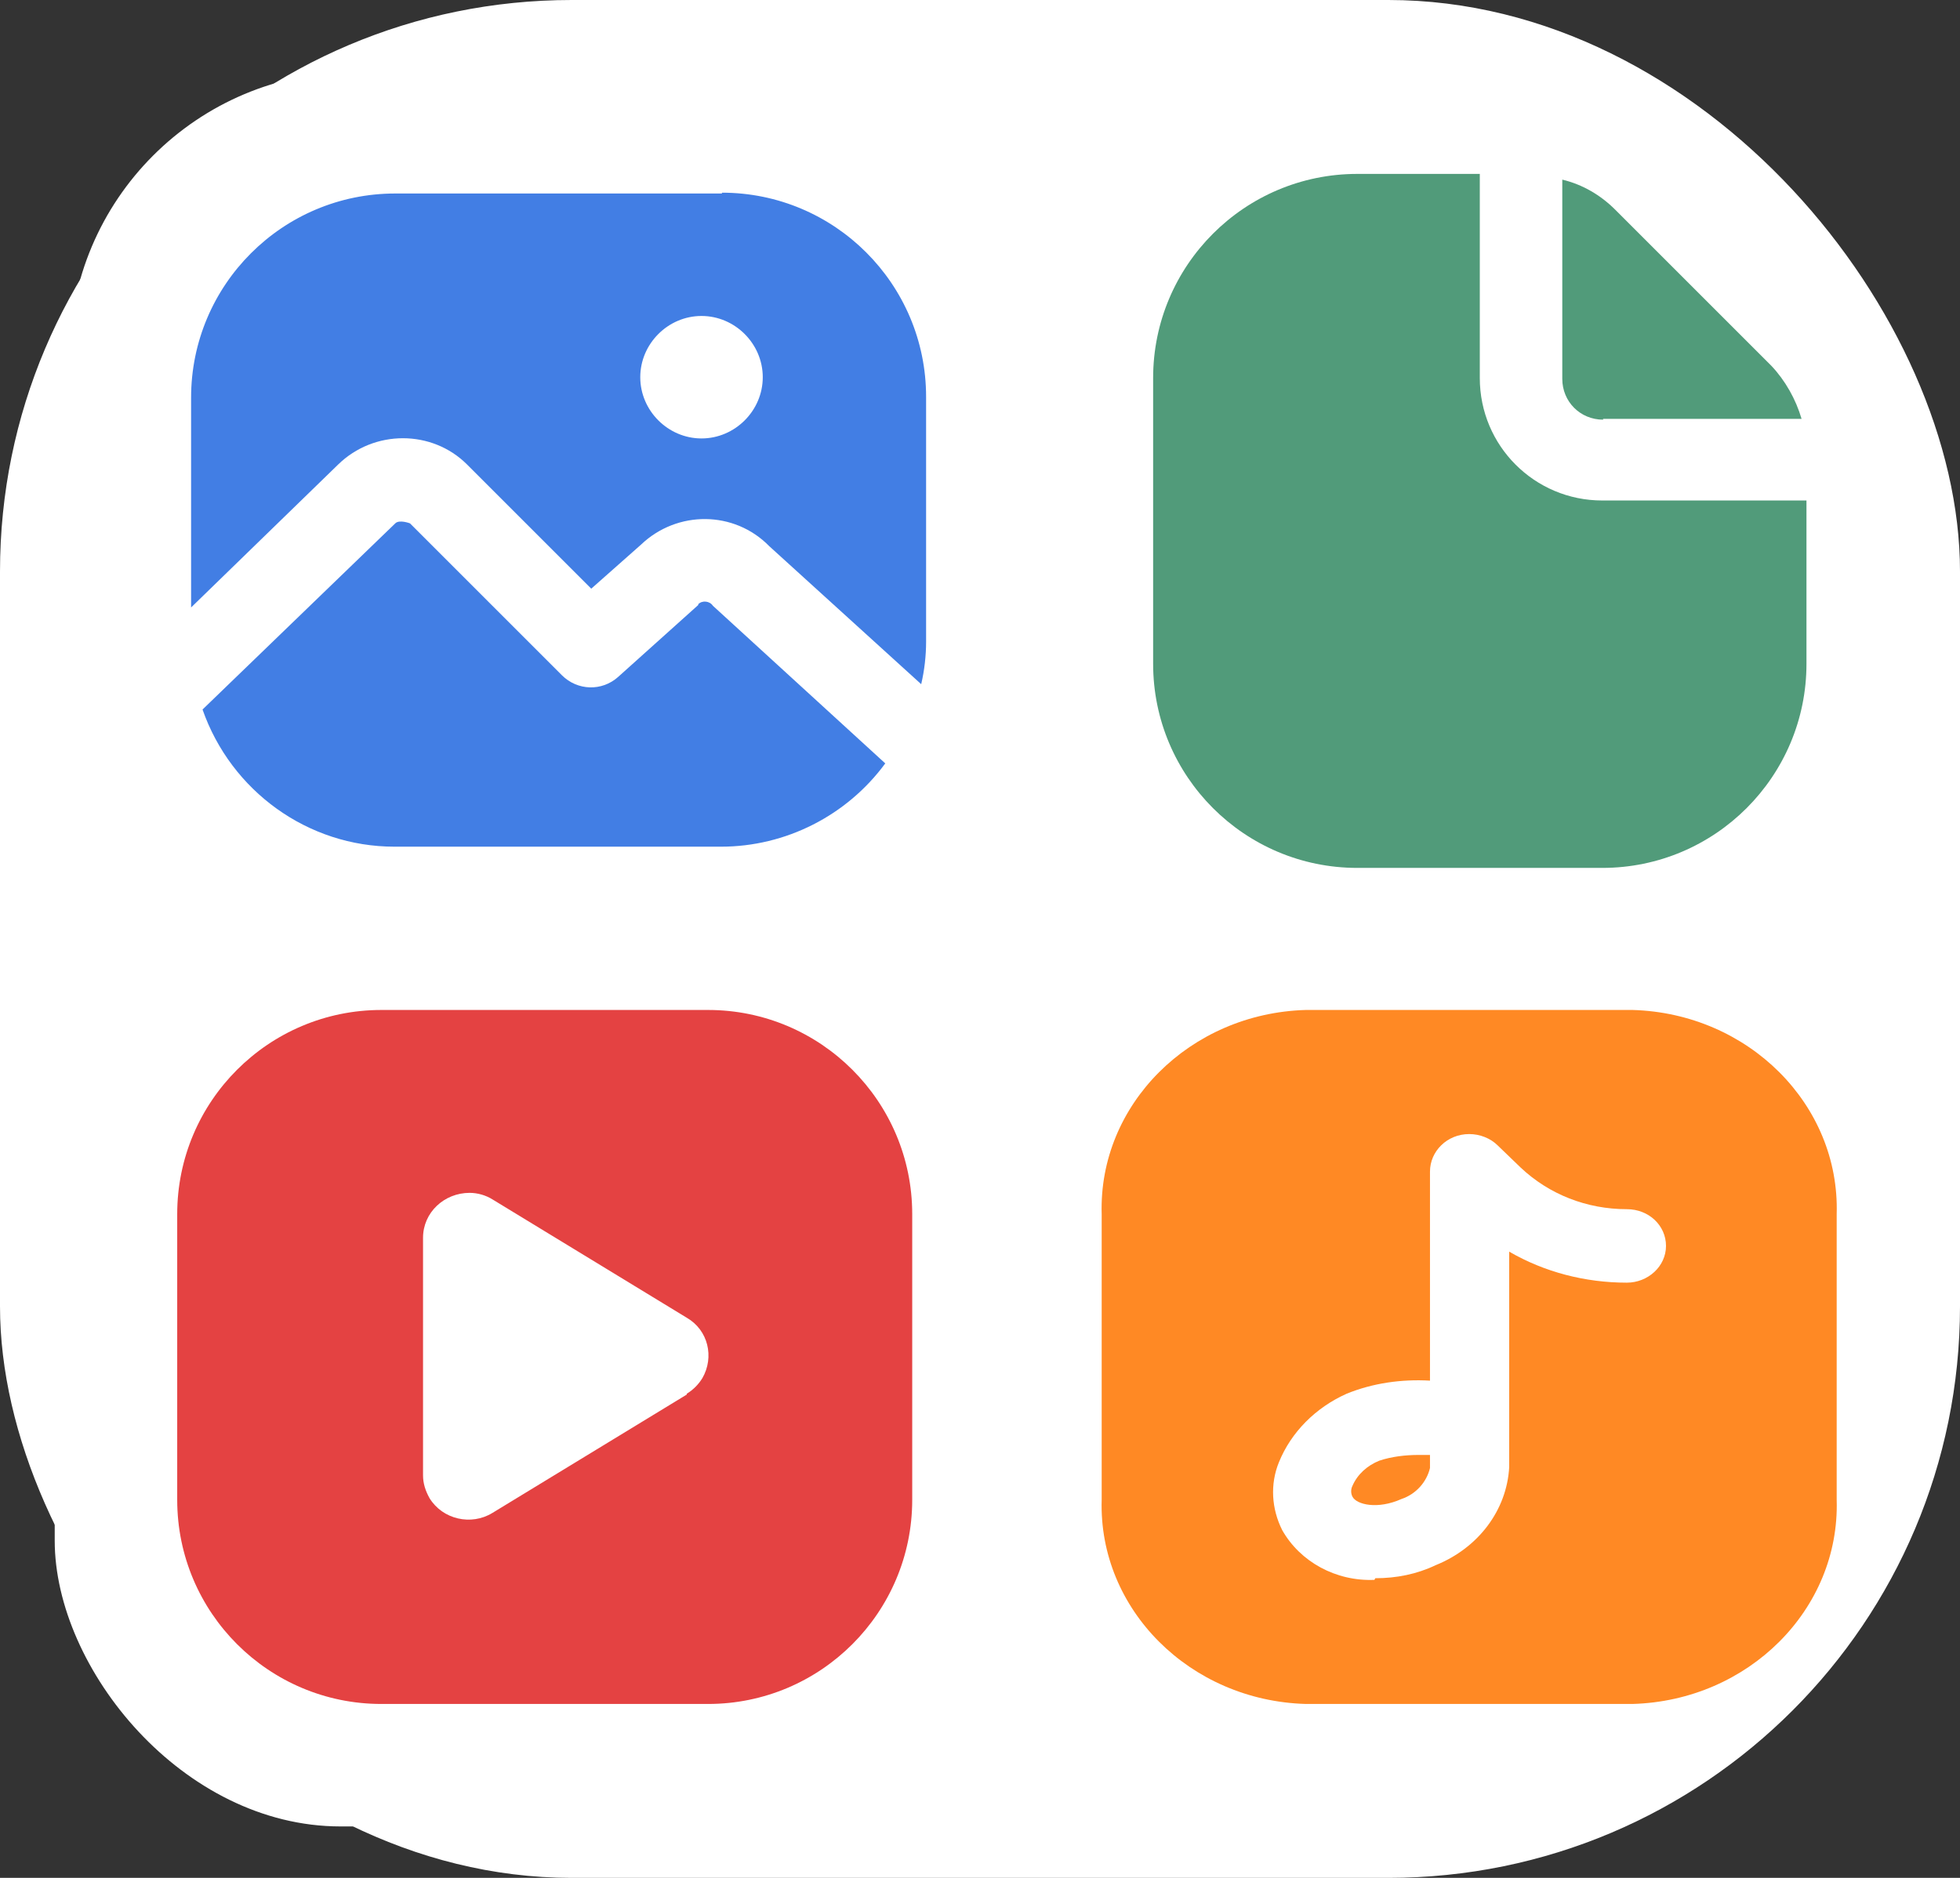 <?xml version="1.0" encoding="UTF-8"?><svg id="a" xmlns="http://www.w3.org/2000/svg" viewBox="0 0 24 23"><rect x="0" y="0" width="24" height="23" fill="#333333" stroke="none"/><rect id="b" width="24" height="23" rx="7" ry="7" fill="#fff"/><g id="c"><rect id="d" x=".67" y="10.87" width="12" height="11.5" rx="3.5" ry="3.5" fill="#fff"/><path id="e" d="m8.67,12.37h-4c-1.38,0-2.5,1.12-2.5,2.5v3.5c0,1.38,1.12,2.5,2.5,2.5h4c1.38,0,2.5-1.12,2.5-2.5v-3.5c0-1.38-1.12-2.5-2.5-2.5Zm-.26,4.71l-2.38,1.45c-.26.16-.61.08-.77-.18-.05-.09-.08-.18-.08-.28v-2.91c0-.31.26-.55.57-.55.1,0,.2.03.28.08l2.38,1.45c.26.15.34.48.19.74-.05.08-.11.14-.19.19Z" fill="#e44242"/></g><g id="f"><path id="g" d="m15.99,20.87c-1.42-.04-2.54-1.16-2.5-2.5v-3.5c-.04-1.34,1.08-2.46,2.5-2.5h4c1.42.04,2.54,1.16,2.5,2.5v3.5c.04,1.34-1.08,2.46-2.5,2.5h-4Z" fill="#ff8924"/><path id="h" d="m16.83,19.35c-.47.02-.91-.22-1.13-.61-.13-.26-.15-.56-.04-.83.15-.37.45-.67.83-.84.32-.13.67-.18,1.02-.16v-2.56c0-.25.21-.46.48-.46.13,0,.26.05.35.14l.28.27c.35.33.81.51,1.3.51.27,0,.48.2.48.45s-.22.45-.48.45c-.51,0-1.01-.13-1.44-.38v2.64c-.03.53-.38.99-.9,1.2-.23.11-.48.16-.74.16h0Zm.54-1.53c-.16,0-.33.02-.48.07-.15.06-.27.17-.33.31-.02.04-.02.09,0,.13.05.1.31.16.6.03.18-.06.31-.21.35-.38v-.16s-.09,0-.13,0h0Z" fill="#fff"/></g><g id="i"><path id="j" d="m16.24.63h2.83c.81,0,1.69.68,2.74,1.78,1.04,1.11,1.43,1.51,1.43,2.64v3.58c0,1.93-1.57,3.5-3.5,3.5h-3.5c-1.93,0-3.5-1.57-3.5-3.5v-4.5c0-1.93,1.57-3.5,3.5-3.5Z" fill="#fff"/><g id="k"><path id="l" d="m19.63,5.13h2.43c-.07-.24-.2-.47-.37-.65l-1.91-1.91c-.18-.18-.4-.31-.65-.37v2.44c0,.28.22.5.5.5Z" fill="#519b7a"/><path id="m" d="m16.62,10.63h3c1.38,0,2.5-1.12,2.5-2.5v-2h-2.5c-.83,0-1.5-.67-1.5-1.5v-2.5h-1.5c-1.38,0-2.5,1.12-2.5,2.5v3.5c0,1.38,1.12,2.5,2.5,2.5Z" fill="#519b7a"/></g></g><g id="n"><rect id="o" x=".85" y=".88" width="12" height="11" rx="3.5" ry="3.5" fill="#fff"/><g id="p"><path id="q" d="m8.84,2.37h-4c-1.38,0-2.5,1.12-2.5,2.5v2.57l1.8-1.75c.44-.43,1.15-.43,1.58,0l1.52,1.52.61-.54c.44-.42,1.14-.42,1.57.02l1.86,1.69c.04-.17.06-.35.06-.52v-3c0-1.38-1.12-2.5-2.5-2.5Zm-.25,3c-.41,0-.75-.34-.75-.75s.34-.75.75-.75.75.34.75.75-.34.75-.75.75Z" fill="#427ee4"/><path id="r" d="m8.55,7.41l-.98.88c-.2.18-.5.17-.69-.02l-1.86-1.86s-.13-.05-.18,0l-2.36,2.28c.35,1,1.29,1.68,2.35,1.68h4c.79,0,1.54-.38,2.01-1.02l-2.11-1.93c-.04-.06-.13-.07-.18-.02,0,0,0,0,0,0h0Z" fill="#427ee4"/></g></g></svg>